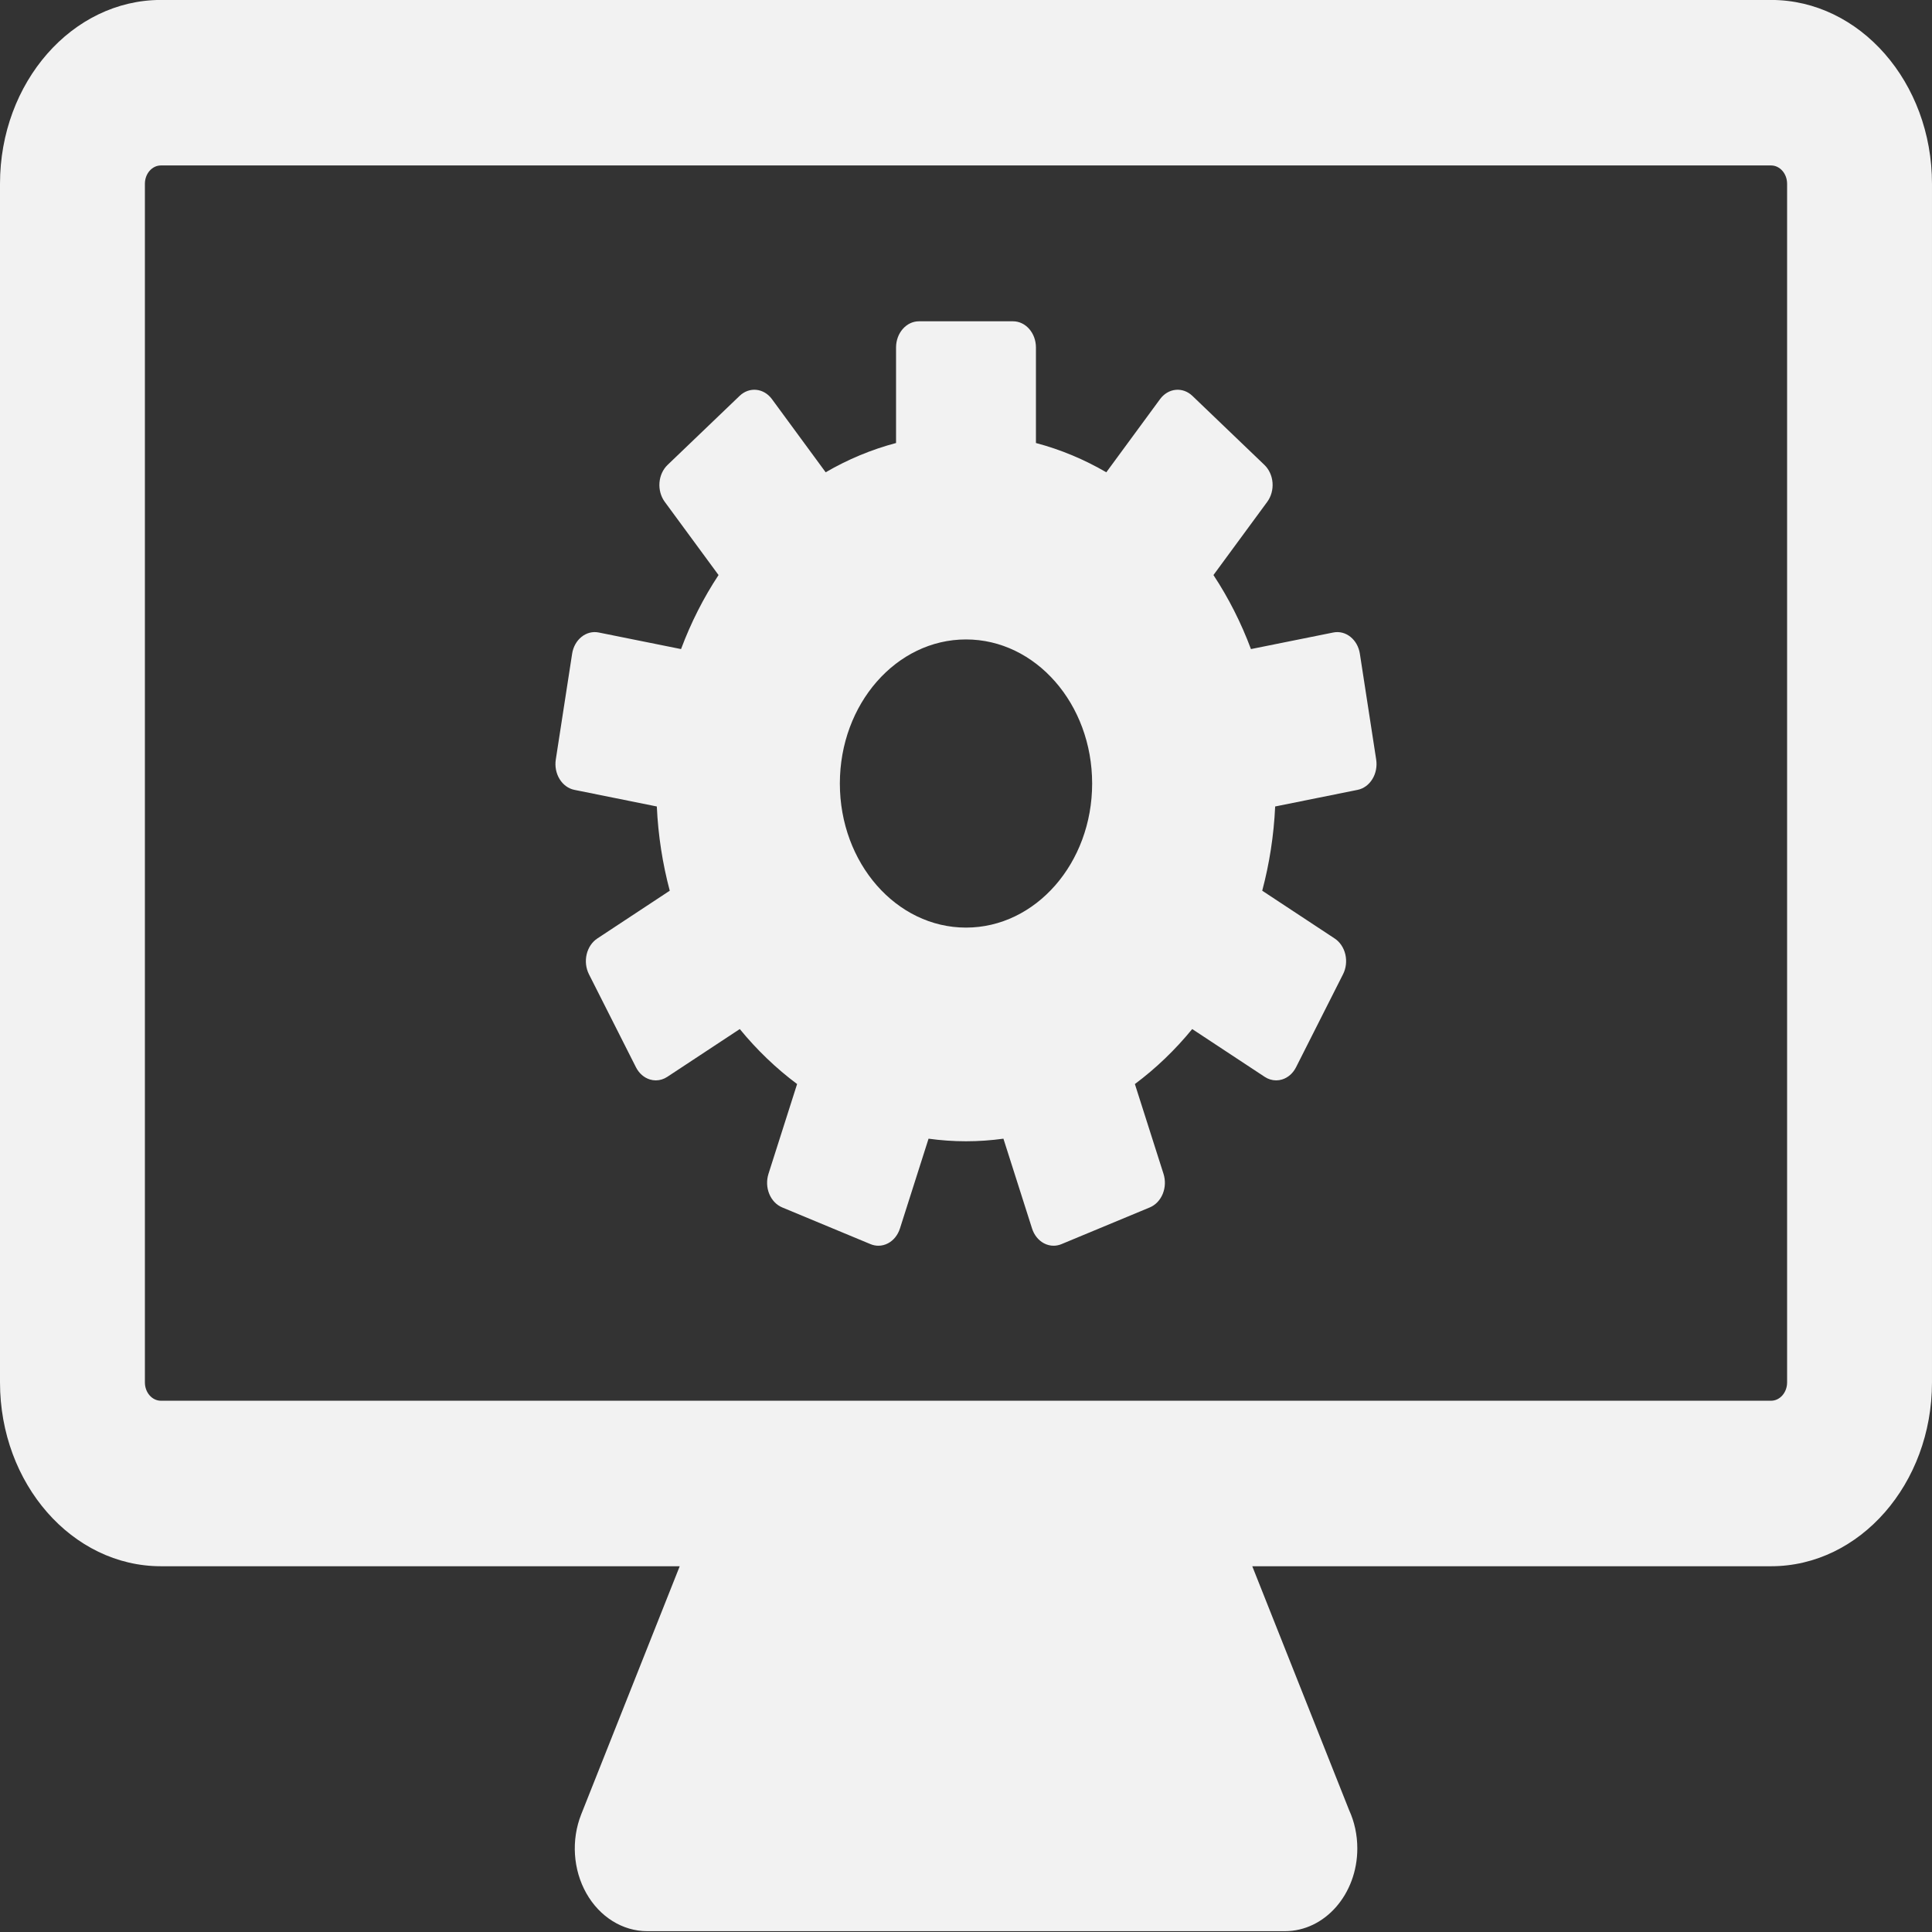 <?xml version="1.0" encoding="UTF-8" standalone="no"?>
<!-- Generator: Adobe Illustrator 16.0.0, SVG Export Plug-In . SVG Version: 6.00 Build 0)  -->

<svg
   xmlns:dc="http://purl.org/dc/elements/1.1/"
   xmlns:cc="http://creativecommons.org/ns#"
   xmlns:rdf="http://www.w3.org/1999/02/22-rdf-syntax-ns#"
   xmlns:svg="http://www.w3.org/2000/svg"
   xmlns="http://www.w3.org/2000/svg"
   xmlns:sodipodi="http://sodipodi.sourceforge.net/DTD/sodipodi-0.dtd"
   xmlns:inkscape="http://www.inkscape.org/namespaces/inkscape"
   version="1.1"
   id="Capa_1"
   x="0px"
   y="0px"
   width="360"
   height="360"
   viewBox="0 0 360 360"
   xml:space="preserve"
   inkscape:version="0.91 r13725"
   sodipodi:docname="AnimationParameters.svg"><rect x="0" y="0" width="360" height="360" fill="#333333" stroke="none"/><defs
     id="defs45" /><sodipodi:namedview
     pagecolor="#ffffff"
     bordercolor="#666666"
     borderopacity="1"
     objecttolerance="10"
     gridtolerance="10"
     guidetolerance="10"
     inkscape:pageopacity="0"
     inkscape:pageshadow="2"
     inkscape:window-width="1920"
     inkscape:window-height="1017"
     id="namedview43"
     showgrid="false"
     inkscape:zoom="1.1800088"
     inkscape:cx="366.77887"
     inkscape:cy="171.25749"
     inkscape:window-x="-8"
     inkscape:window-y="-8"
     inkscape:window-maximized="1"
     inkscape:current-layer="Capa_1" /><g
     id="g3"
     transform="matrix(0.9,0,0,1.028,0,-25.68)"
     style="fill:#f2f2f2"><g
       id="g5"
       style="fill:#f2f2f2"><g
         id="g7"
         style="fill:#f2f2f2"><path
           d="m 281.547,143.478 c -0.456,-2.581 -2.917,-4.305 -5.501,-3.851 l -17.05,3.005 c -2.047,-4.803 -4.662,-9.302 -7.764,-13.418 l 11.139,-13.272 c 0.809,-0.965 1.201,-2.211 1.094,-3.466 -0.111,-1.256 -0.715,-2.414 -1.68,-3.225 L 246.872,96.737 c -0.964,-0.809 -2.213,-1.202 -3.468,-1.093 -1.254,0.109 -2.413,0.714 -3.224,1.678 l -11.13,13.265 c -4.566,-2.326 -9.45,-4.123 -14.57,-5.306 l 0,-17.312 c 0,-2.624 -2.125,-4.751 -4.748,-4.751 l -19.466,0 c -2.622,0 -4.748,2.127 -4.748,4.751 l 0,17.312 c -5.122,1.183 -10.004,2.979 -14.572,5.306 L 159.818,97.322 c -1.688,-2.008 -4.682,-2.271 -6.69,-0.584 l -14.913,12.513 c -0.966,0.811 -1.568,1.969 -1.68,3.225 -0.107,1.255 0.284,2.501 1.094,3.466 l 11.138,13.272 c -3.102,4.116 -5.716,8.617 -7.763,13.418 l -17.05,-3.005 c -2.579,-0.454 -5.045,1.27 -5.501,3.851 l -3.381,19.173 c -0.218,1.24 0.064,2.519 0.788,3.549 0.722,1.032 1.823,1.733 3.064,1.951 l 17.063,3.011 c 0.277,5.284 1.197,10.398 2.68,15.268 l -14.994,8.657 c -1.092,0.631 -1.886,1.665 -2.213,2.882 -0.325,1.219 -0.154,2.514 0.475,3.604 l 9.733,16.86 c 0.63,1.092 1.667,1.886 2.885,2.212 0.403,0.109 0.816,0.163 1.229,0.163 0.826,0 1.645,-0.216 2.373,-0.638 l 15.009,-8.664 c 3.533,3.776 7.518,7.127 11.868,9.967 l -5.926,16.277 c -0.43,1.184 -0.375,2.489 0.158,3.631 0.533,1.142 1.496,2.022 2.68,2.455 l 18.294,6.658 c 0.524,0.19 1.075,0.286 1.625,0.286 0.686,0 1.371,-0.149 2.005,-0.444 1.142,-0.532 2.025,-1.496 2.456,-2.681 l 5.925,-16.278 c 2.54,0.307 5.127,0.469 7.75,0.469 2.623,0 5.21,-0.162 7.75,-0.469 l 5.926,16.278 c 0.432,1.185 1.313,2.146 2.455,2.681 0.636,0.295 1.318,0.444 2.007,0.444 0.549,0 1.101,-0.097 1.623,-0.286 l 18.295,-6.658 c 1.185,-0.433 2.146,-1.313 2.681,-2.457 0.532,-1.142 0.588,-2.445 0.157,-3.629 l -5.927,-16.277 c 4.352,-2.84 8.335,-6.188 11.868,-9.967 l 15.009,8.664 c 0.729,0.422 1.547,0.637 2.373,0.637 0.412,0 0.826,-0.053 1.229,-0.162 1.218,-0.326 2.253,-1.12 2.884,-2.212 l 9.732,-16.86 c 0.631,-1.089 0.802,-2.385 0.477,-3.604 -0.327,-1.217 -1.123,-2.253 -2.213,-2.882 l -14.994,-8.657 c 1.48,-4.87 2.402,-9.983 2.68,-15.268 l 17.063,-3.011 c 1.241,-0.218 2.341,-0.919 3.062,-1.951 0.726,-1.031 1.006,-2.309 0.788,-3.549 l -3.377,-19.173 z M 200,193.117 c -14.424,0 -26.117,-11.692 -26.117,-26.116 0,-14.424 11.693,-26.116 26.117,-26.116 14.424,0 26.117,11.692 26.117,26.116 0,14.424 -11.693,26.116 -26.117,26.116 z"
           id="path9"
           inkscape:connector-curvature="0"
           style="fill:#f2f2f2" /><path
           d="m 366.684,24.971 -333.368,0 C 14.945,24.971 0,39.917 0,58.288 L 0,275.56 c 0,18.371 14.945,33.317 33.316,33.317 l 107.412,0 -20.387,44.955 c -2.105,4.643 -1.709,10.037 1.053,14.321 2.762,4.285 7.51,6.873 12.607,6.873 l 131.996,0 c 0,0 0.014,0 0.02,0 8.285,0 15,-6.715 15,-15 0,-2.493 -0.605,-4.848 -1.686,-6.916 l -20.062,-44.233 107.412,0 c 18.371,0 33.316,-14.946 33.316,-33.317 l 0,-217.272 C 400,39.917 385.055,24.971 366.684,24.971 Z M 370,275.561 c 0,1.829 -1.488,3.316 -3.316,3.316 l -333.368,0 C 31.488,278.877 30,277.39 30,275.561 L 30,58.288 c 0,-1.829 1.488,-3.317 3.316,-3.317 l 333.367,0 c 1.828,0 3.316,1.488 3.316,3.317 l 10e-4,217.273 0,0 z"
           id="path11"
           inkscape:connector-curvature="0"
           style="fill:#f2f2f2" /></g></g></g><g
     id="g13" /><g
     id="g15" /><g
     id="g17" /><g
     id="g19" /><g
     id="g21" /><g
     id="g23" /><g
     id="g25" /><g
     id="g27" /><g
     id="g29" /><g
     id="g31" /><g
     id="g33" /><g
     id="g35" /><g
     id="g37" /><g
     id="g39" /><g
     id="g41" /></svg>